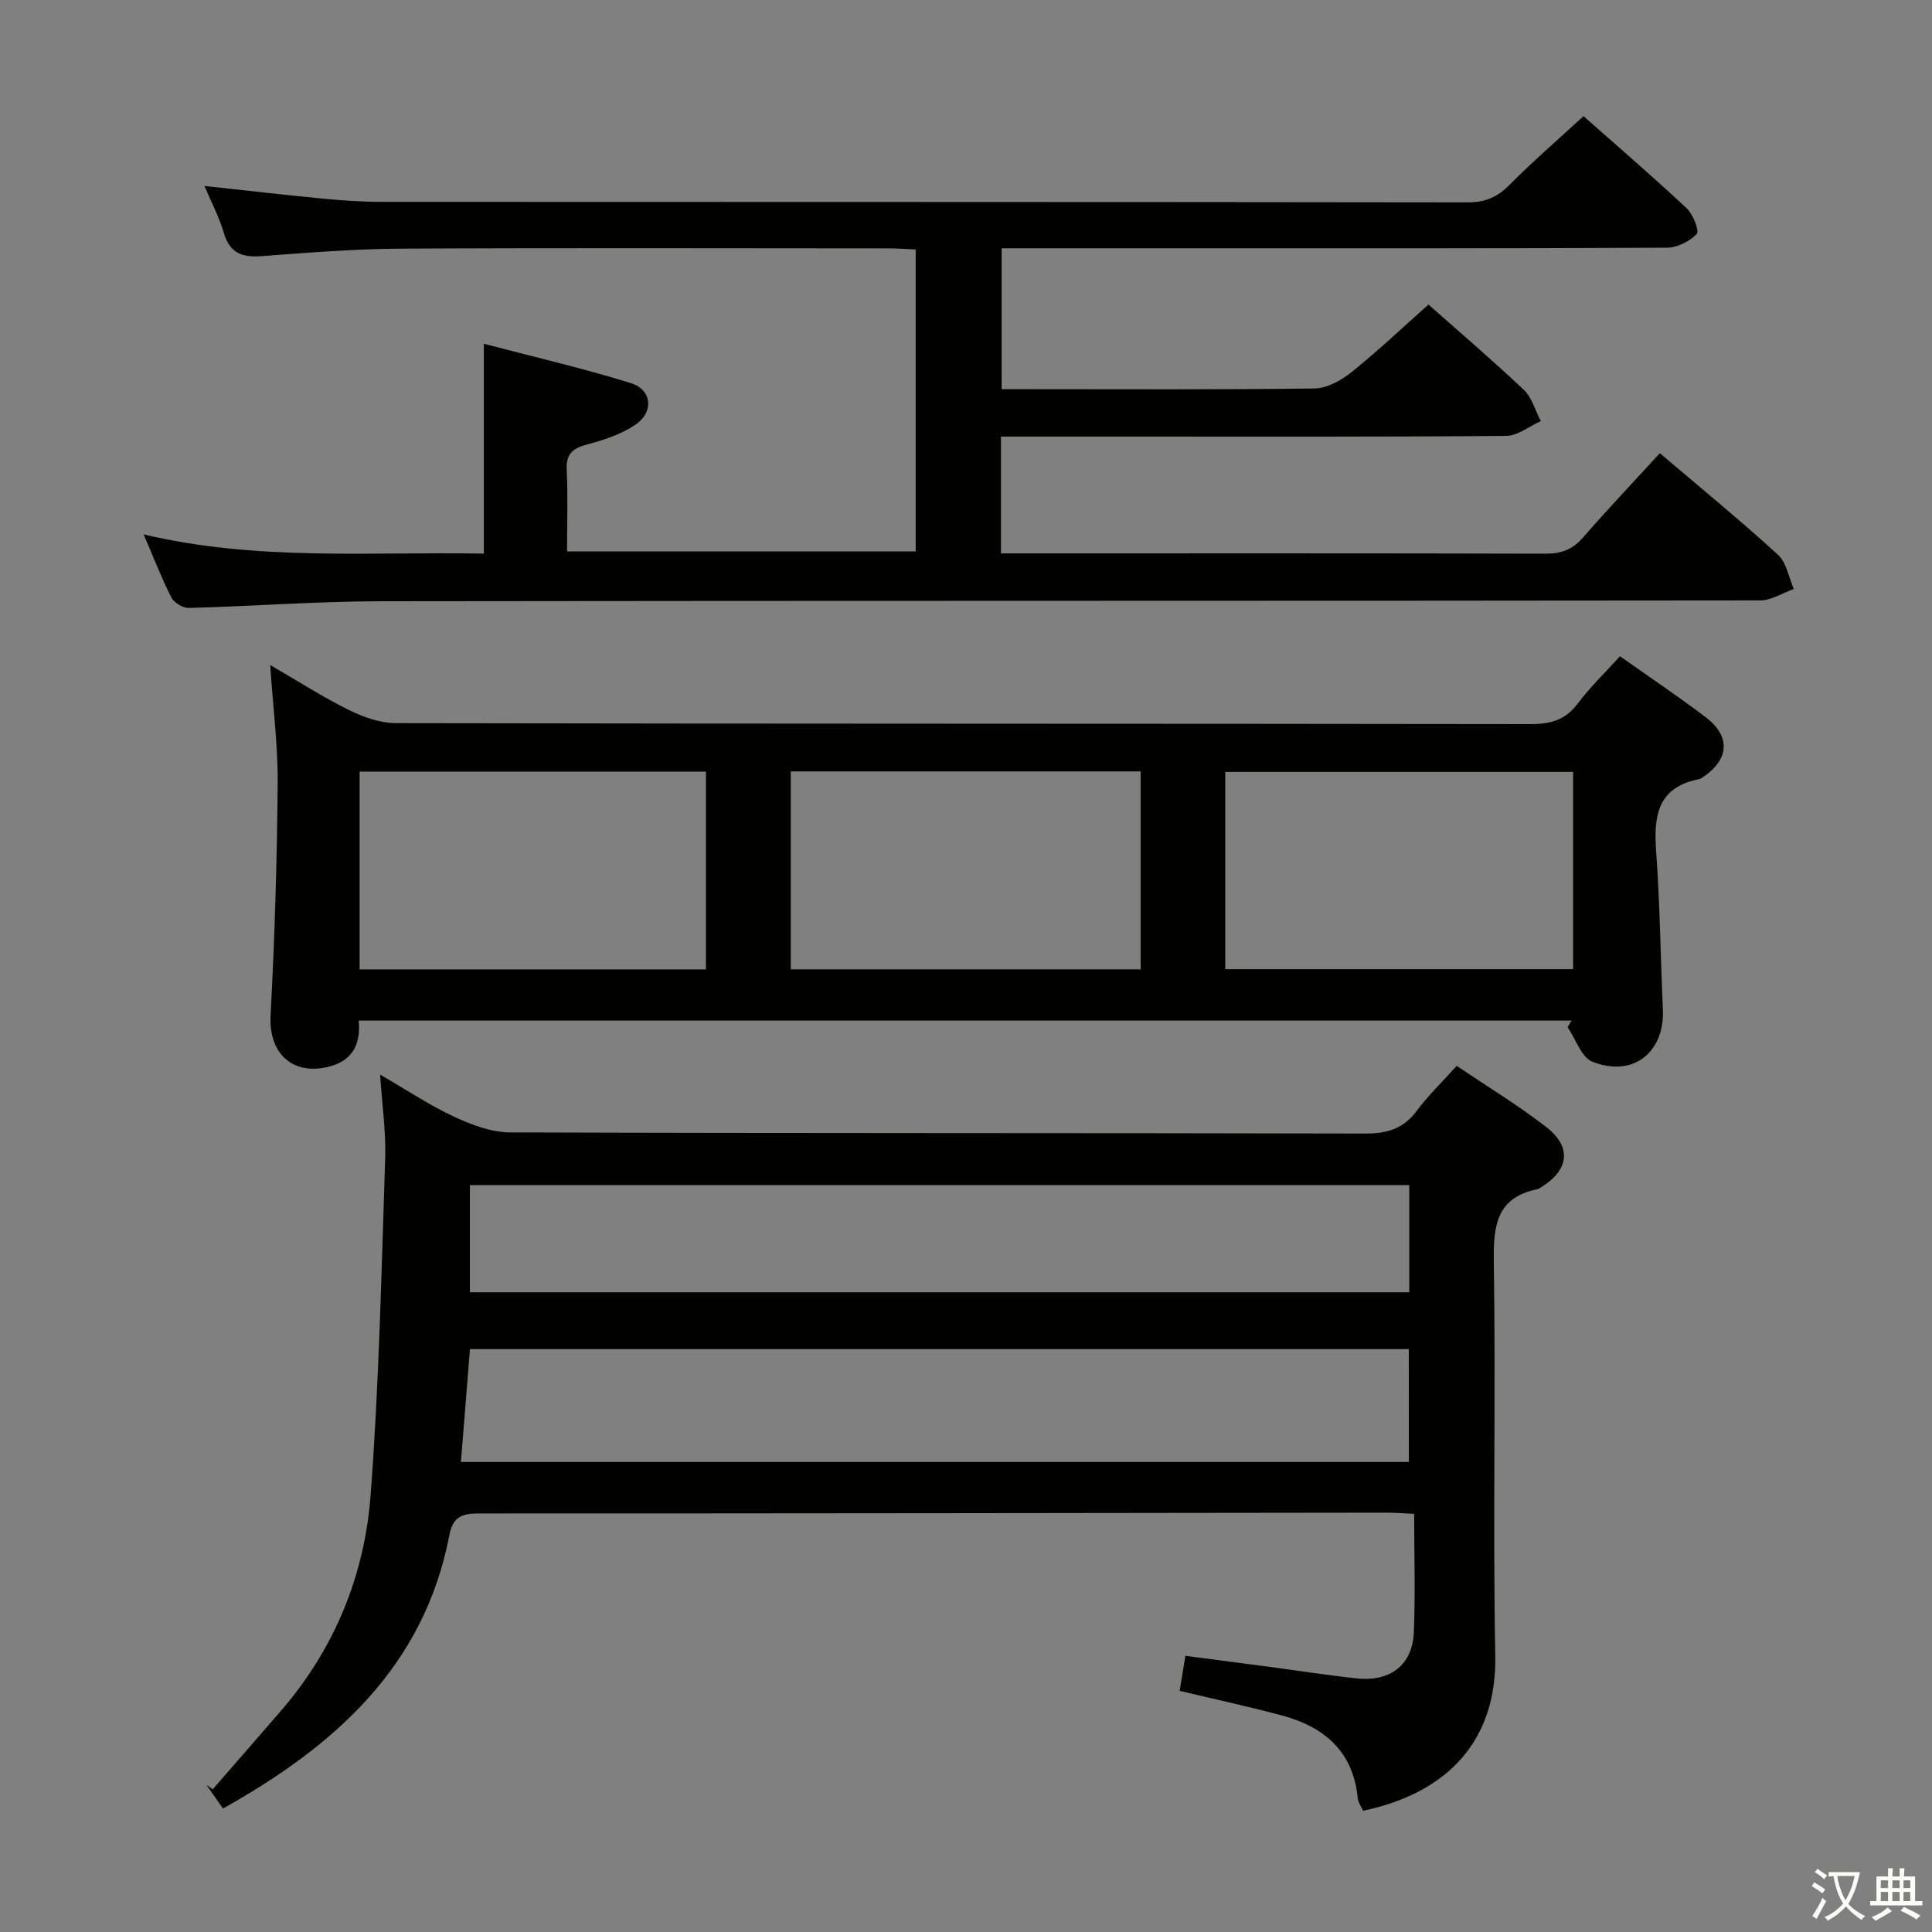 <svg enable-background="new 0 0 400 400" viewBox="0 0 400 400" xmlns="http://www.w3.org/2000/svg"><rect x="0" y="0" width="400" height="400" fill="#808080" stroke="none"/><path d="m377.9 391.2c-.2.3-.4.5-.6.8-.7-.6-1.4-1-2.2-1.5.2-.3.4-.5.5-.8.6.4 1.4.8 2.3 1.5zm-1.8 6.1c-.2-.2-.5-.4-.9-.6.4-.6.8-1.2 1.2-1.9s.7-1.3.9-1.9c.3.3.5.5.8.7-.7 1.3-1.4 2.6-2 3.7zm2.2-9c-.3.3-.5.5-.6.8-.6-.6-1.3-1.1-2-1.5.3-.3.5-.5.6-.7.6.5 1.3.9 2 1.4zm.3.2v-.9h2 4.5c-.3 1.3-.6 2.5-1 3.6s-.9 2.1-1.4 3c.4.5 1 1 1.6 1.4s1.2.8 1.9 1.1c-.3.2-.5.4-.8.8-.4-.3-1-.7-1.6-1.2s-1.2-1.1-1.6-1.6c-.5.6-1.1 1.1-1.7 1.6s-1.4.9-2.1 1.4c-.1-.3-.3-.5-.7-.8.6-.2 1.2-.5 1.9-1s1.4-1.1 2-1.8c-.5-.8-.9-1.6-1.2-2.5s-.6-2-.8-3.2c-.4.1-.7.1-1 .1zm2.5 2.7c.3 1 .7 1.7 1 2.2.3-.5.6-1.1 1-2s.6-1.9.9-3h-3.2-.4c.1.9.3 1.8.7 2.8z" fill="#fbfcfa"/><path d="m396.5 388.5v1.5 3.6h1.5v.9c-.4 0-1 0-1.7 0h-7.9c-.5 0-.9 0-1.2 0v-.9h1.3v-3.5c0-.7 0-1.2 0-1.6h2.4c0-.8 0-1.4 0-1.7h1c0 .3-.1.8-.1 1.7h1.5c0-.8 0-1.4 0-1.7h1c0 .3-.1.9-.1 1.7zm-8.2 9.2c-.2-.3-.5-.5-.8-.8.8-.3 1.4-.6 1.9-.9s1-.7 1.4-1.1c.3.3.6.5.9.8-1.6 1-2.8 1.6-3.4 2zm2.6-6.8v-1.6h-1.5v1.6zm0 2.7v-1.9h-1.5v1.9zm2.4-2.7v-1.6h-1.5v1.6zm0 2.7v-1.9h-1.5v1.9zm.2 2 .7-.8c.4.2.9.5 1.6.8s1.3.7 1.8 1c-.3.3-.5.5-.8.8-.4-.3-1.5-1-3.3-1.8zm2-4.7v-1.6h-1.4v1.6zm0 2.7v-1.9h-1.4v1.9z" fill="#fbfcfa"/><g fill="#010100"><path d="m244.24 350.07c.39-2.42.73-4.51 1.18-7.25 6.01.79 11.85 1.55 17.7 2.32 5.93.79 11.84 1.72 17.78 2.35 7 .74 11.55-2.8 11.82-9.58.32-7.97.07-15.95.07-24.48-2.06-.1-3.82-.25-5.58-.25-62.66.07-125.32.17-187.99.16-3.44 0-5.43.57-6.17 4.44-5.23 27.25-23.67 43.65-46.88 56.66-1.22-1.74-2.34-3.33-3.45-4.93.44.32.87.64 1.31.96 4.76-5.48 9.55-10.94 14.29-16.44 11.01-12.8 17.15-27.92 18.41-44.45 1.76-23.2 2.24-46.5 3.02-69.76.18-5.44-.63-10.9-1.05-17.33 5.59 3.23 10.26 6.36 15.31 8.71 3.61 1.68 7.71 3.24 11.6 3.25 59 .2 118 .09 177 .24 4.56.01 7.92-.96 10.69-4.68 2.37-3.18 5.27-5.97 8.3-9.34 6.25 4.23 12.64 8.11 18.51 12.65 5.46 4.23 4.73 9.06-1.29 12.64-.14.09-.29.2-.44.23-8.58 1.72-9.22 7.58-9.1 15.1.42 27.16-.21 54.34.3 81.49.33 17.32-9.53 28.35-27.36 32.12-.36-.81-1.02-1.66-1.11-2.57-.91-9.67-6.89-14.78-15.65-17.15-7.03-1.88-14.11-3.41-21.22-5.11zm47.44-70.75c-65.08 0-129.75 0-194.38 0-.63 7.9-1.24 15.47-1.87 23.36h196.26c-.01-7.79-.01-15.37-.01-23.36zm.1-33.96c-65.14 0-129.83 0-194.49 0v22.19h194.49c0-7.51 0-14.64 0-22.19z"/><path d="m343.66 93.83c8.33 7.09 16.58 13.84 24.44 21.01 1.78 1.62 2.23 4.69 3.29 7.1-2.33.83-4.66 2.37-6.99 2.37-95.14.12-190.28.04-285.43.17-13.29.02-26.58 1.03-39.87 1.39-1.22.03-3.06-1.06-3.61-2.15-2.03-3.98-3.64-8.17-5.75-13.08 23.56 5.58 46.82 3.54 70.43 3.98 0-14.46 0-28.48 0-43.45 10.39 2.73 20.53 5.07 30.44 8.15 4.35 1.35 4.83 5.94 1.02 8.56-2.91 2-6.51 3.2-9.97 4.11-3.04.8-4.5 1.93-4.33 5.32.27 5.46.07 10.95.07 16.85h72.18c0-20.87 0-41.46 0-62.5-1.99-.09-3.78-.24-5.56-.24-33.66-.01-67.32-.12-100.97.06-9.62.05-19.25.83-28.86 1.55-3.98.3-6.57-.55-7.82-4.73-.98-3.32-2.62-6.44-4.04-9.8 8.22.89 16.19 1.82 24.18 2.59 4.13.4 8.29.7 12.43.7 74.98.04 149.96 0 224.94.11 3.67.01 6.17-1.12 8.7-3.67 4.77-4.82 9.92-9.26 15.27-14.18 6.76 5.98 14.18 12.37 21.33 19.04 1.34 1.25 2.7 4.71 2.11 5.34-1.45 1.55-4.02 2.84-6.14 2.85-33.99.17-67.98.12-101.97.12-11.81 0-23.62 0-35.8 0v29.18h4.83c19.99 0 39.99.12 59.98-.15 2.58-.04 5.51-1.68 7.63-3.38 5.44-4.37 10.52-9.19 15.93-13.99 5.84 5.17 12.94 11.23 19.71 17.62 1.71 1.61 2.4 4.31 3.55 6.51-2.4 1.07-4.79 3.04-7.19 3.06-26.49.22-52.99.14-79.48.14-8.29 0-16.59 0-25.1 0v24.18h5.32c35.82 0 71.65-.04 107.47.06 3.28.01 5.6-.89 7.77-3.4 5-5.76 10.28-11.31 15.86-17.4z"/><path d="m325.37 211.3c-83.57 0-167.14 0-251.1 0 .45 5.02-1.35 8.43-6.44 9.61-7.48 1.73-12.23-3-11.81-10.69.85-15.93 1.33-31.89 1.47-47.84.07-7.94-.96-15.88-1.55-24.7 5.77 3.35 10.88 6.64 16.29 9.31 2.99 1.48 6.48 2.72 9.74 2.73 78.3.15 156.61.08 234.91.2 4.17.01 7.23-.85 9.81-4.29 2.57-3.43 5.71-6.45 8.71-9.76 6.03 4.27 11.98 8.25 17.67 12.56 5.3 4.01 5 8.75-.47 12.46-.27.19-.58.38-.89.44-8.72 1.73-9.35 7.84-8.81 15.19.78 10.78.89 21.61 1.38 32.41.41 8.95-6.15 14.22-14.58 10.89-2.3-.91-3.46-4.68-5.14-7.14.27-.47.54-.92.81-1.38zm-161.65-51.59v40.98h72.44c0-13.84 0-27.36 0-40.98-24.32 0-48.2 0-72.44 0zm-89.27.04v40.95h71.7c0-13.84 0-27.38 0-40.95-24.19 0-47.95 0-71.7 0zm251.24.07c-24.11 0-47.97 0-72.01 0v40.84h72.01c0-13.77 0-27.2 0-40.84z"/></g></svg>